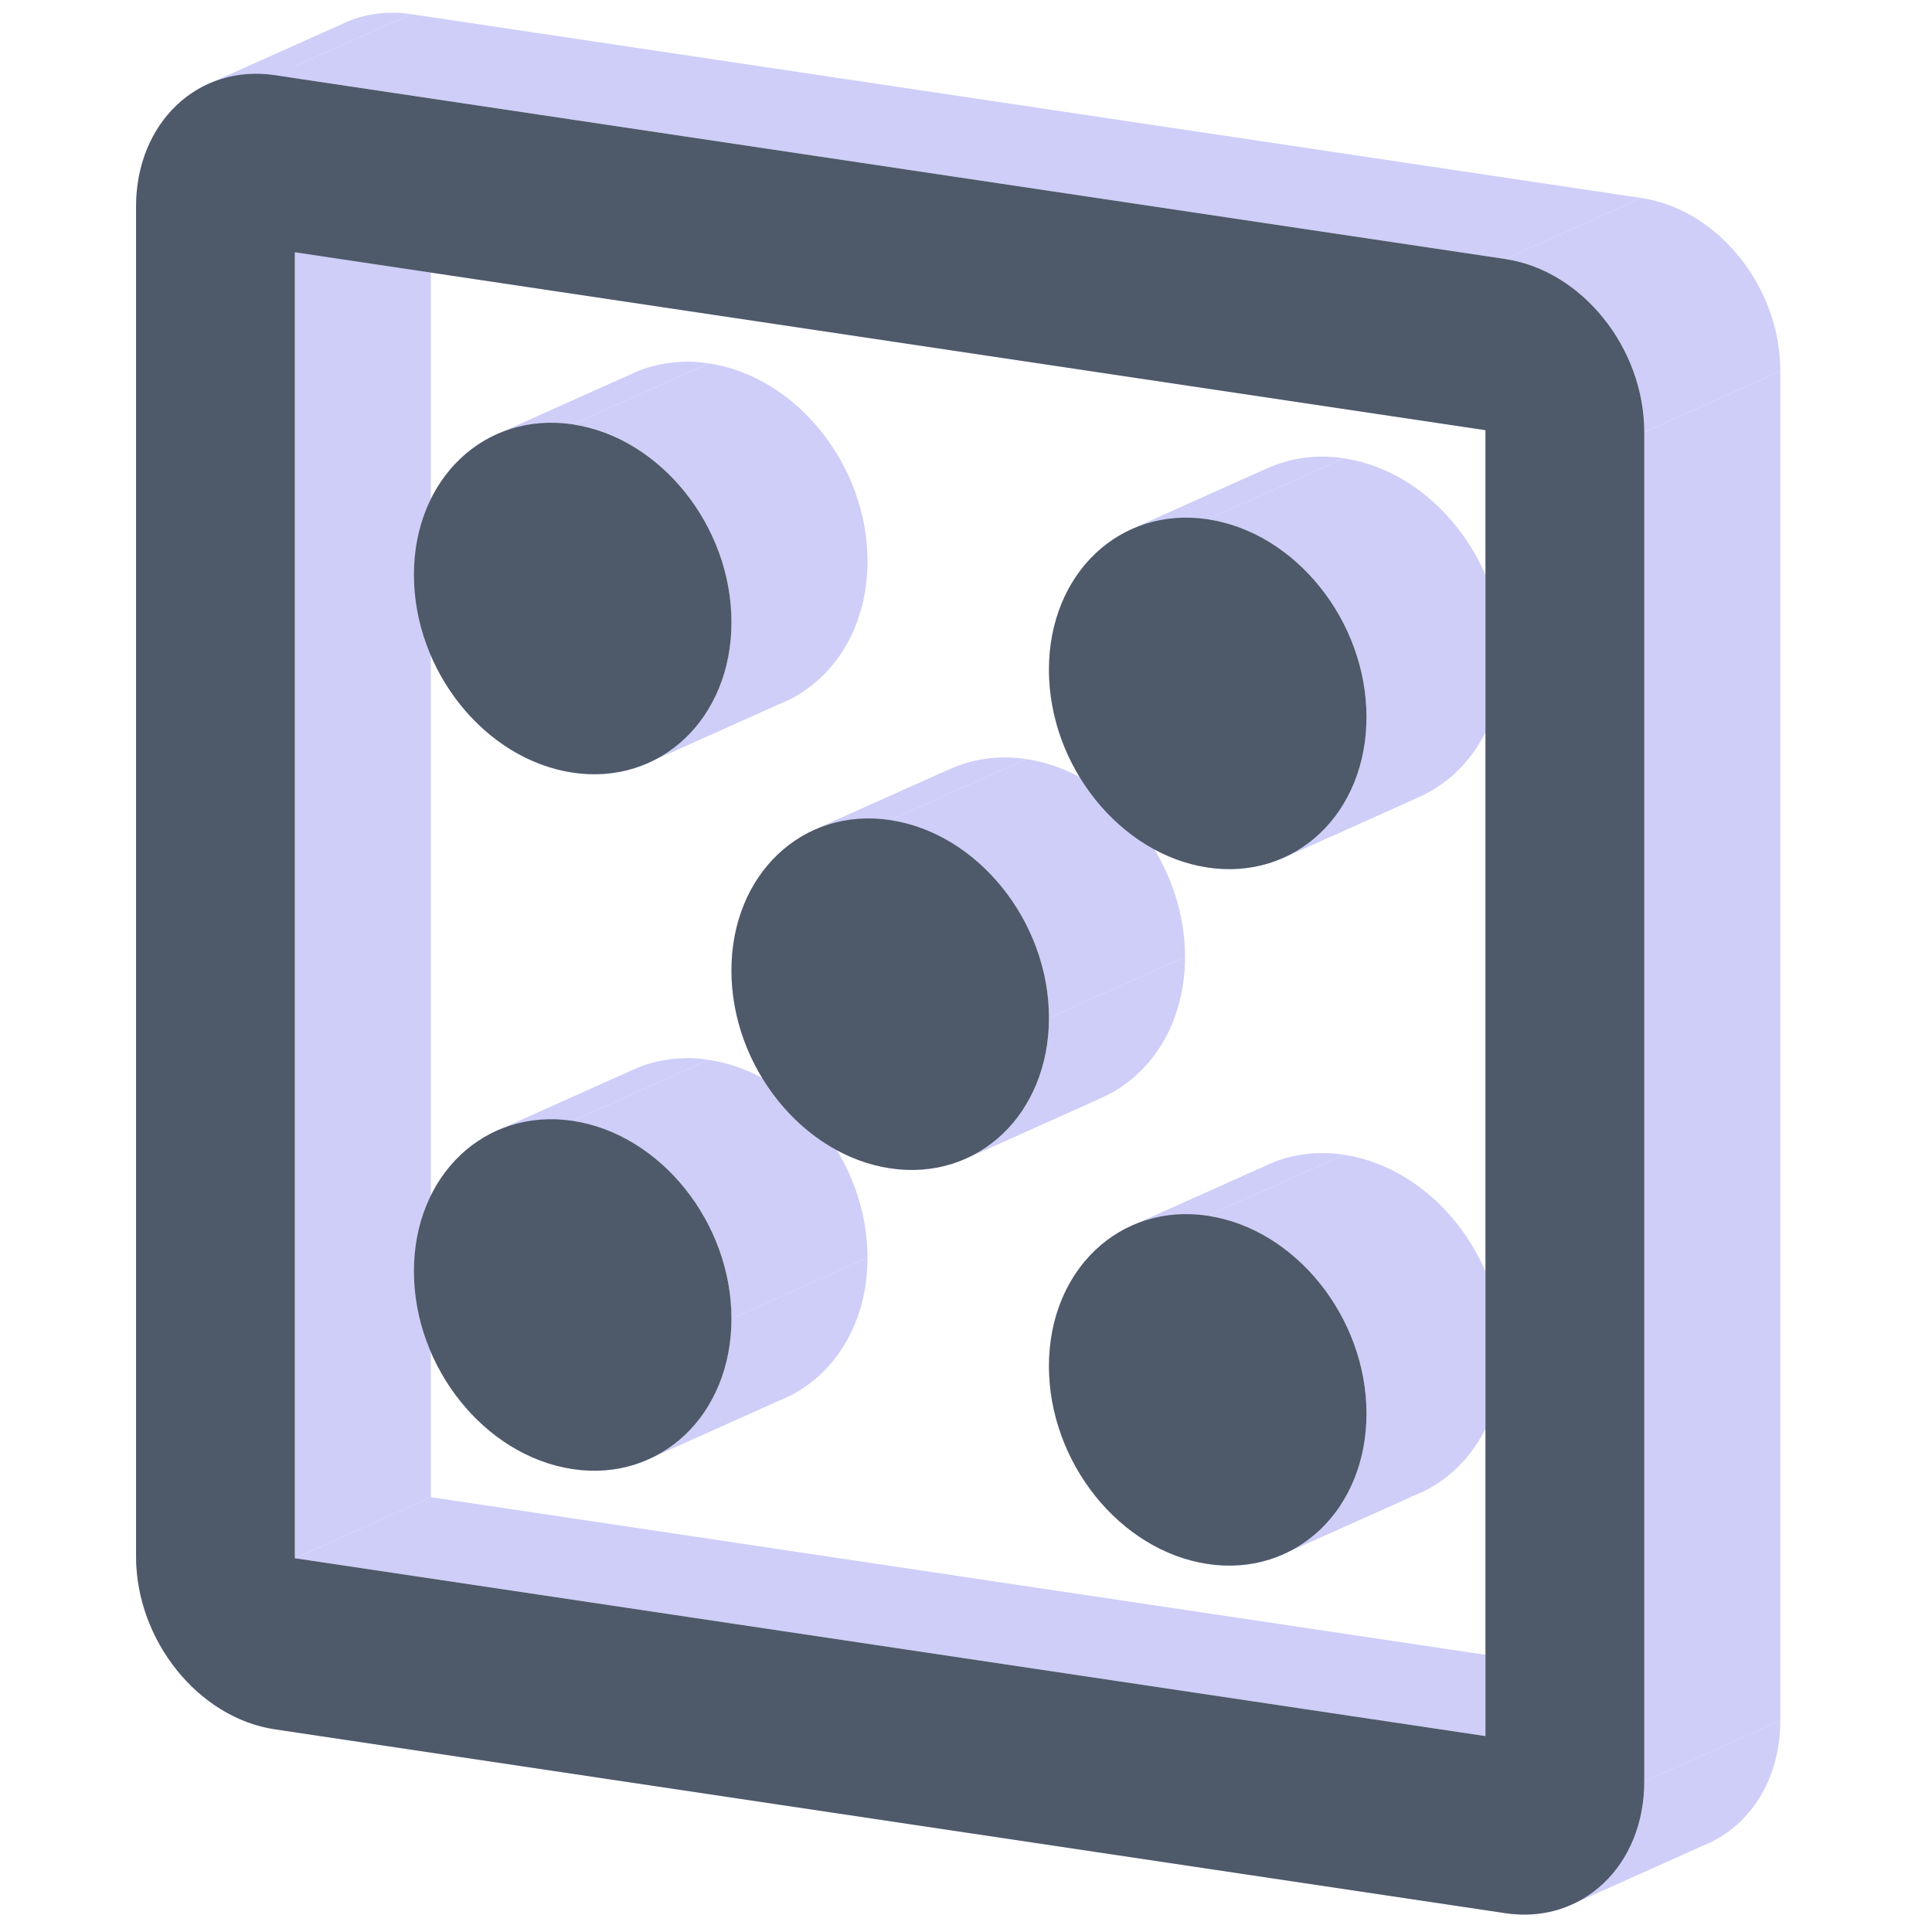 <?xml version="1.0" standalone="no"?><!DOCTYPE svg PUBLIC "-//W3C//DTD SVG 1.1//EN" "http://www.w3.org/Graphics/SVG/1.1/DTD/svg11.dtd"><svg class="icon" width="200px" height="200.00px" viewBox="0 0 1024 1024" version="1.1" xmlns="http://www.w3.org/2000/svg"><path d="M72.113 109.597v715.214l72.113-32.306V77.247L72.113 109.611zM145.74 916.581l652.129 97.439 72.113-32.321-652.129-97.453-72.113 32.335zM871.496 944.272v-715.214l72.113-32.335v715.214l-72.113 32.335zM797.855 137.303L145.754 39.835l72.113-32.335 652.129 97.453-72.113 32.321zM145.74 39.849l72.113-32.335-72.113 32.335zM156.254 825.863V133.711l72.113-32.335v692.166l-72.113 32.321z" fill="#CECEF9" /><path d="M156.254 133.697l631.101 94.323 72.113-32.335-631.101-94.309-72.113 32.335z" fill="#CECEF9" /><path d="M787.341 228.02V920.158l72.113-32.306V195.671l-72.113 32.321z" fill="#CECEF9" /><path d="M787.355 920.158L156.254 825.878l72.113-32.335 631.101 94.323-72.113 32.306zM156.254 825.863l72.113-32.335-72.113 32.335zM303.537 224.919l72.113-32.321-72.113 32.321zM387.678 514.365l72.113-32.335-72.113 32.335zM303.537 594.064l72.113-32.306-72.113 32.306zM555.989 354.939l72.113-32.335-72.113 32.335zM640.13 644.37l72.113-32.321-72.113 32.321zM145.74 39.849a63.156 63.156 0 0 0-31.787 3.144l72.113-32.335a63.156 63.156 0 0 1 31.787-3.144l-72.113 32.335z" fill="#CECEF9" /><path d="M113.938 42.979C89.218 52.325 72.113 77.507 72.113 109.611l72.113-32.335C144.225 45.143 161.316 19.975 186.051 10.673l-72.113 32.306zM72.113 824.825c0 44.594 32.97 85.67 73.627 91.756l72.113-32.335C177.181 878.188 144.225 837.084 144.225 792.518l-72.113 32.306zM797.855 1014.02c11.394 1.702 22.182 0.476 31.802-3.144l72.113-32.321a63.171 63.171 0 0 1-31.787 3.144l-72.113 32.321z" fill="#CECEF9" /><path d="M829.656 1010.875c24.749-9.317 41.825-34.484 41.825-66.603l72.113-32.321c0 32.105-17.076 57.286-41.825 66.603l-72.113 32.321zM871.496 229.044c0-44.594-32.97-85.67-73.627-91.756l72.113-32.321c40.672 6.072 73.627 47.162 73.627 91.756l-72.113 32.321zM303.551 224.919a72.17 72.17 0 0 0-36.345 3.606l72.113-32.335a72.185 72.185 0 0 1 36.345-3.591l-72.113 32.335z" fill="#CECEF9" /><path d="M267.206 228.525c-28.268 10.644-47.811 39.417-47.811 76.122l72.113-32.335c0-36.691 19.543-65.478 47.825-76.122l-72.113 32.335z" fill="#CECEF9" /><path d="M219.396 304.633c0 50.984 37.686 97.929 84.155 104.866l72.113-32.321c-46.484-6.952-84.155-53.897-84.155-104.852l-72.113 32.306z" fill="#CECEF9" /><path d="M303.537 409.499a72.17 72.17 0 0 0 36.345-3.591l72.113-32.321a72.185 72.185 0 0 1-36.345 3.591l-72.113 32.321z" fill="#CECEF9" /><path d="M339.881 405.908c28.268-10.644 47.811-39.417 47.811-76.122l72.113-32.321c0 36.691-19.528 65.478-47.811 76.122l-72.113 32.321zM387.678 329.786c0-50.969-37.657-97.929-84.141-104.852l72.113-32.335c46.484 6.952 84.155 53.897 84.155 104.852l-72.113 32.335zM387.678 514.365c0-34.657 17.437-62.262 43.195-74.19l72.113-32.306c-25.759 11.913-43.181 39.518-43.181 74.161l-72.113 32.335z" fill="#CECEF9" /><path d="M430.873 440.176c12.115-5.61 26.105-7.745 40.96-5.524l72.113-32.335c-14.855-2.221-28.845-0.072-40.96 5.538l-72.113 32.321z" fill="#CECEF9" /><path d="M471.833 434.652c46.484 6.937 84.155 53.883 84.155 104.852l72.113-32.321c0-50.969-37.672-97.929-84.155-104.852l-72.113 32.306z" fill="#CECEF9" /><path d="M555.989 539.504c0 34.672-17.437 62.262-43.195 74.19l72.113-32.335c25.759-11.927 43.181-39.518 43.181-74.175l-72.113 32.335z" fill="#CECEF9" /><path d="M512.808 613.679c-12.115 5.625-26.105 7.774-40.96 5.553l72.113-32.335c14.855 2.221 28.845 0.087 40.96-5.538l-72.113 32.335zM471.833 619.217c-46.469-6.937-84.141-53.883-84.141-104.852l72.113-32.335c0 50.969 37.672 97.929 84.141 104.866l-72.113 32.321zM303.551 594.064a72.17 72.17 0 0 0-36.345 3.606l72.113-32.321a72.17 72.17 0 0 1 36.345-3.606l-72.113 32.335z" fill="#CECEF9" /><path d="M267.206 597.67c-28.268 10.644-47.811 39.417-47.811 76.122l72.113-32.335c0-36.691 19.543-65.478 47.825-76.108l-72.113 32.306z" fill="#CECEF9" /><path d="M219.396 673.792c0 50.969 37.686 97.915 84.155 104.852l72.113-32.321c-46.484-6.937-84.155-53.897-84.155-104.852l-72.113 32.306z" fill="#CECEF9" /><path d="M303.537 778.644a72.17 72.17 0 0 0 36.345-3.591l72.113-32.321a72.17 72.17 0 0 1-36.345 3.591l-72.113 32.321z" fill="#CECEF9" /><path d="M339.881 775.067c28.268-10.658 47.811-39.431 47.811-76.137l72.113-32.321c0 36.691-19.528 65.478-47.811 76.122l-72.113 32.321z" fill="#CECEF9" /><path d="M387.678 698.945c0-50.969-37.657-97.929-84.141-104.866l72.113-32.335c46.484 6.952 84.155 53.897 84.155 104.866l-72.113 32.335zM555.989 354.939c0-34.657 17.408-62.248 43.167-74.175l72.113-32.335c-25.759 11.927-43.181 39.518-43.181 74.175l-72.113 32.335z" fill="#CECEF9" /><path d="M599.17 280.749c12.115-5.61 26.09-7.745 40.96-5.524l72.113-32.335c-14.87-2.221-28.845-0.072-40.96 5.538l-72.113 32.321z" fill="#CECEF9" /><path d="M640.13 275.225c46.469 6.937 84.141 53.883 84.141 104.852l72.113-32.321c0-50.969-37.672-97.929-84.141-104.852l-72.113 32.306zM724.271 380.091c0 34.657-17.422 62.248-43.181 74.175l72.113-32.335c25.759-11.927 43.181-39.518 43.181-74.175l-72.113 32.335z" fill="#CECEF9" /><path d="M681.09 454.267c-12.115 5.61-26.105 7.759-40.96 5.538l72.113-32.335c14.855 2.221 28.845 0.087 40.96-5.538l-72.113 32.335z" fill="#CECEF9" /><path d="M640.13 459.79c-46.484-6.937-84.155-53.883-84.155-104.852l72.113-32.335c0 50.969 37.672 97.929 84.155 104.866l-72.113 32.335zM640.115 644.37a72.185 72.185 0 0 0-36.33 3.606l72.113-32.335a72.17 72.17 0 0 1 36.345-3.606l-72.113 32.335z" fill="#CECEF9" /><path d="M603.785 647.961c-28.268 10.644-47.811 39.431-47.811 76.122l72.113-32.321c0-36.705 19.528-65.478 47.811-76.122l-72.113 32.321z" fill="#CECEF9" /><path d="M555.989 724.083c0 50.969 37.657 97.929 84.141 104.852l72.113-32.306c-46.484-6.952-84.155-53.897-84.155-104.866l-72.113 32.321z" fill="#CECEF9" /><path d="M640.13 828.95a72.17 72.17 0 0 0 36.33-3.606l72.113-32.306a72.17 72.17 0 0 1-36.345 3.577l-72.113 32.335z" fill="#CECEF9" /><path d="M676.46 825.358c28.268-10.658 47.811-39.431 47.811-76.122l72.113-32.335c0 36.705-19.528 65.478-47.811 76.122l-72.113 32.335zM724.271 749.236c0-50.969-37.672-97.929-84.141-104.866l72.113-32.321c46.469 6.937 84.141 53.883 84.141 104.852l-72.113 32.335z" fill="#CECEF9" /><path d="M145.74 39.849C105.068 33.778 72.113 65.002 72.113 109.597V824.825c0 44.594 32.97 85.67 73.627 91.756l652.129 97.439c40.657 6.086 73.627-25.153 73.627-69.747v-715.214c0-44.609-32.97-85.684-73.627-91.771L145.74 39.849z m10.528 786.014V133.697l631.072 94.295V920.158L156.254 825.878z m147.283-600.929c-46.484-6.952-84.155 28.744-84.155 79.699 0 50.984 37.672 97.929 84.155 104.866 46.469 6.952 84.141-28.744 84.141-79.713s-37.672-97.915-84.141-104.852z m84.141 289.431c0-50.969 37.672-86.665 84.141-79.713 46.469 6.937 84.141 53.883 84.141 104.852 0 50.969-37.672 86.665-84.141 79.728-46.469-6.952-84.141-53.897-84.141-104.866z m-84.141 79.713c-46.484-6.952-84.155 28.744-84.155 79.713s37.672 97.915 84.155 104.852c46.469 6.952 84.141-28.73 84.141-79.699 0-50.984-37.672-97.929-84.141-104.866zM555.974 354.939c0-50.969 37.672-86.665 84.155-79.713 46.469 6.937 84.141 53.883 84.141 104.852 0 50.969-37.672 86.665-84.141 79.713-46.484-6.937-84.155-53.883-84.155-104.852z m84.155 289.431c-46.484-6.937-84.155 28.744-84.155 79.713s37.672 97.929 84.155 104.852c46.469 6.952 84.141-28.73 84.141-79.699s-37.672-97.929-84.141-104.852z" fill="#4E5969" /></svg>